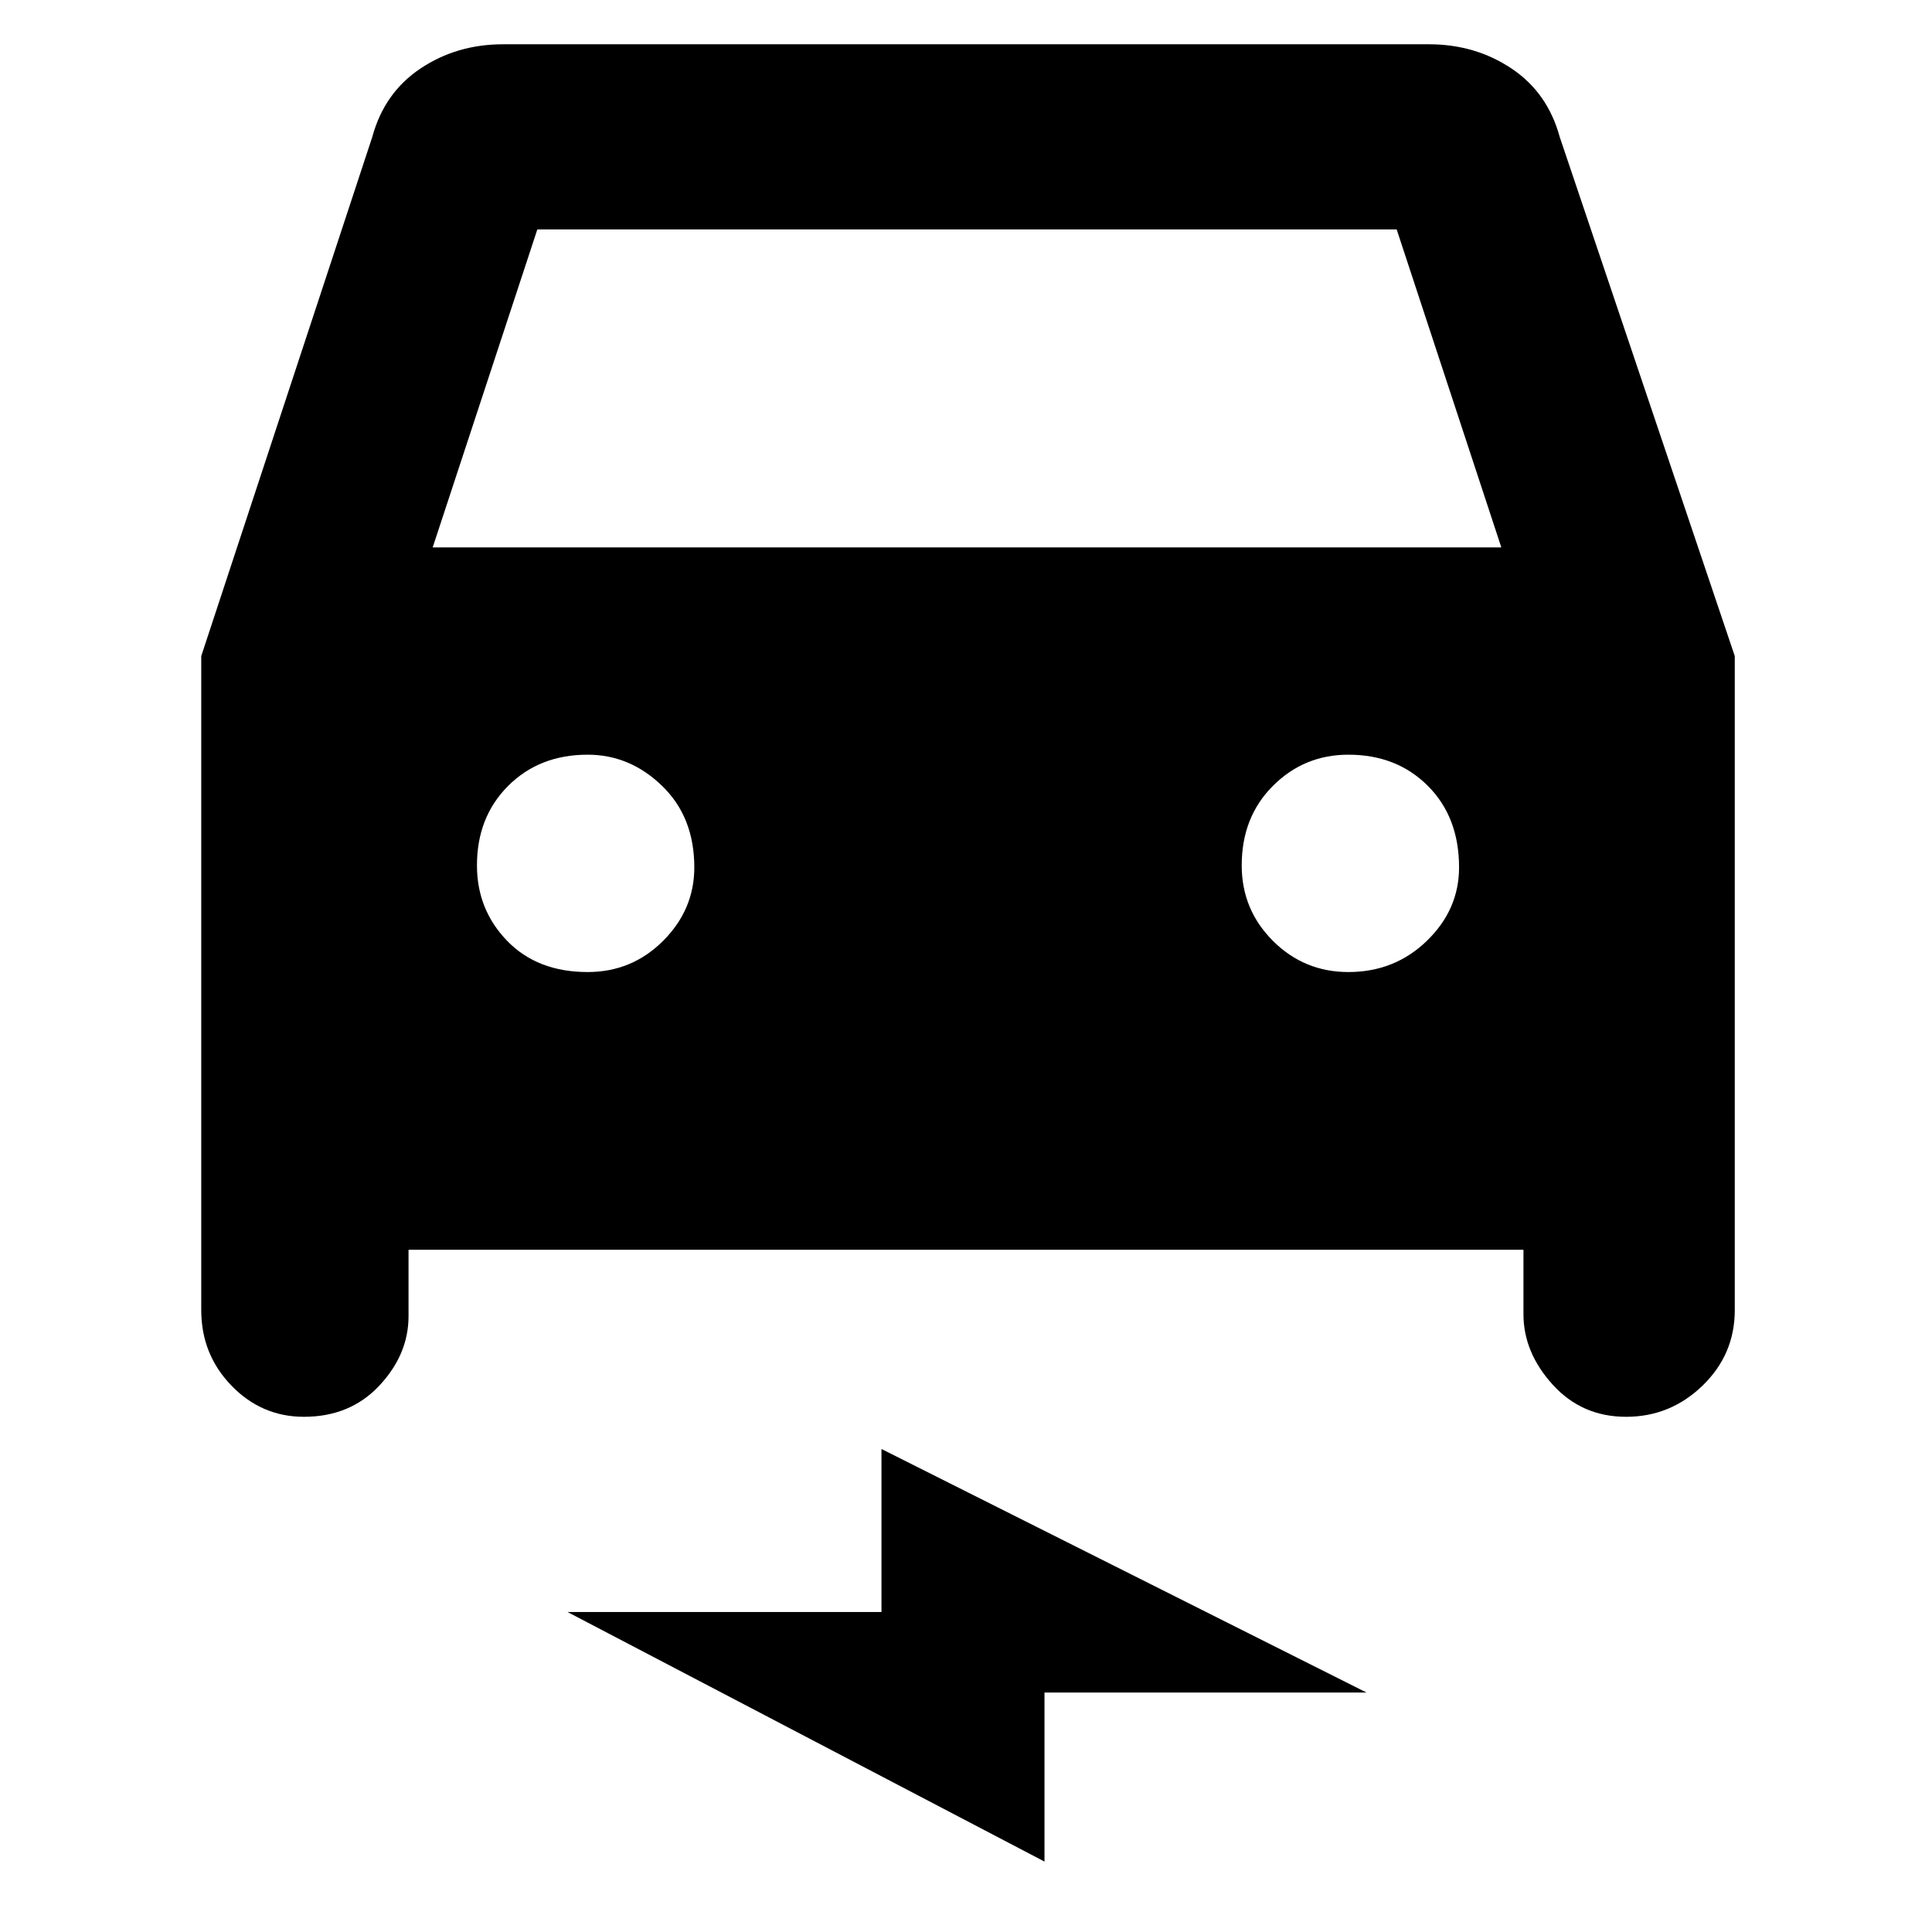 <svg xmlns="http://www.w3.org/2000/svg" height="48" width="48"><path d="M10.15 31.05v1.65q0 .95-.725 1.725-.725.775-1.875.775-1.05 0-1.8-.775T5 32.55V16.3L9.25 3.4q.3-1.1 1.2-1.7.9-.6 2.05-.6h23q1.15 0 2.05.6.9.6 1.2 1.7l4.35 12.9v16.25q0 1.1-.8 1.875-.8.775-1.9.775-1.1 0-1.825-.8-.725-.8-.725-1.75v-1.6Zm.6-17.45H37.3l-2.6-7.9H13.35Zm3.85 10.55q1.1 0 1.875-.775.775-.775.775-1.825 0-1.25-.8-2.025-.8-.775-1.85-.775-1.2 0-1.975.775-.775.775-.775 1.975 0 1.1.75 1.875.75.775 2 .775Zm18.9 0q1.15 0 1.95-.775t.8-1.825q0-1.25-.775-2.025-.775-.775-1.975-.775-1.1 0-1.875.775-.775.775-.775 1.975 0 1.1.775 1.875.775.775 1.875.775Zm-7.55 22.1-11.85-6.2h7.8V36l12.05 6.05h-8Z"/></svg>